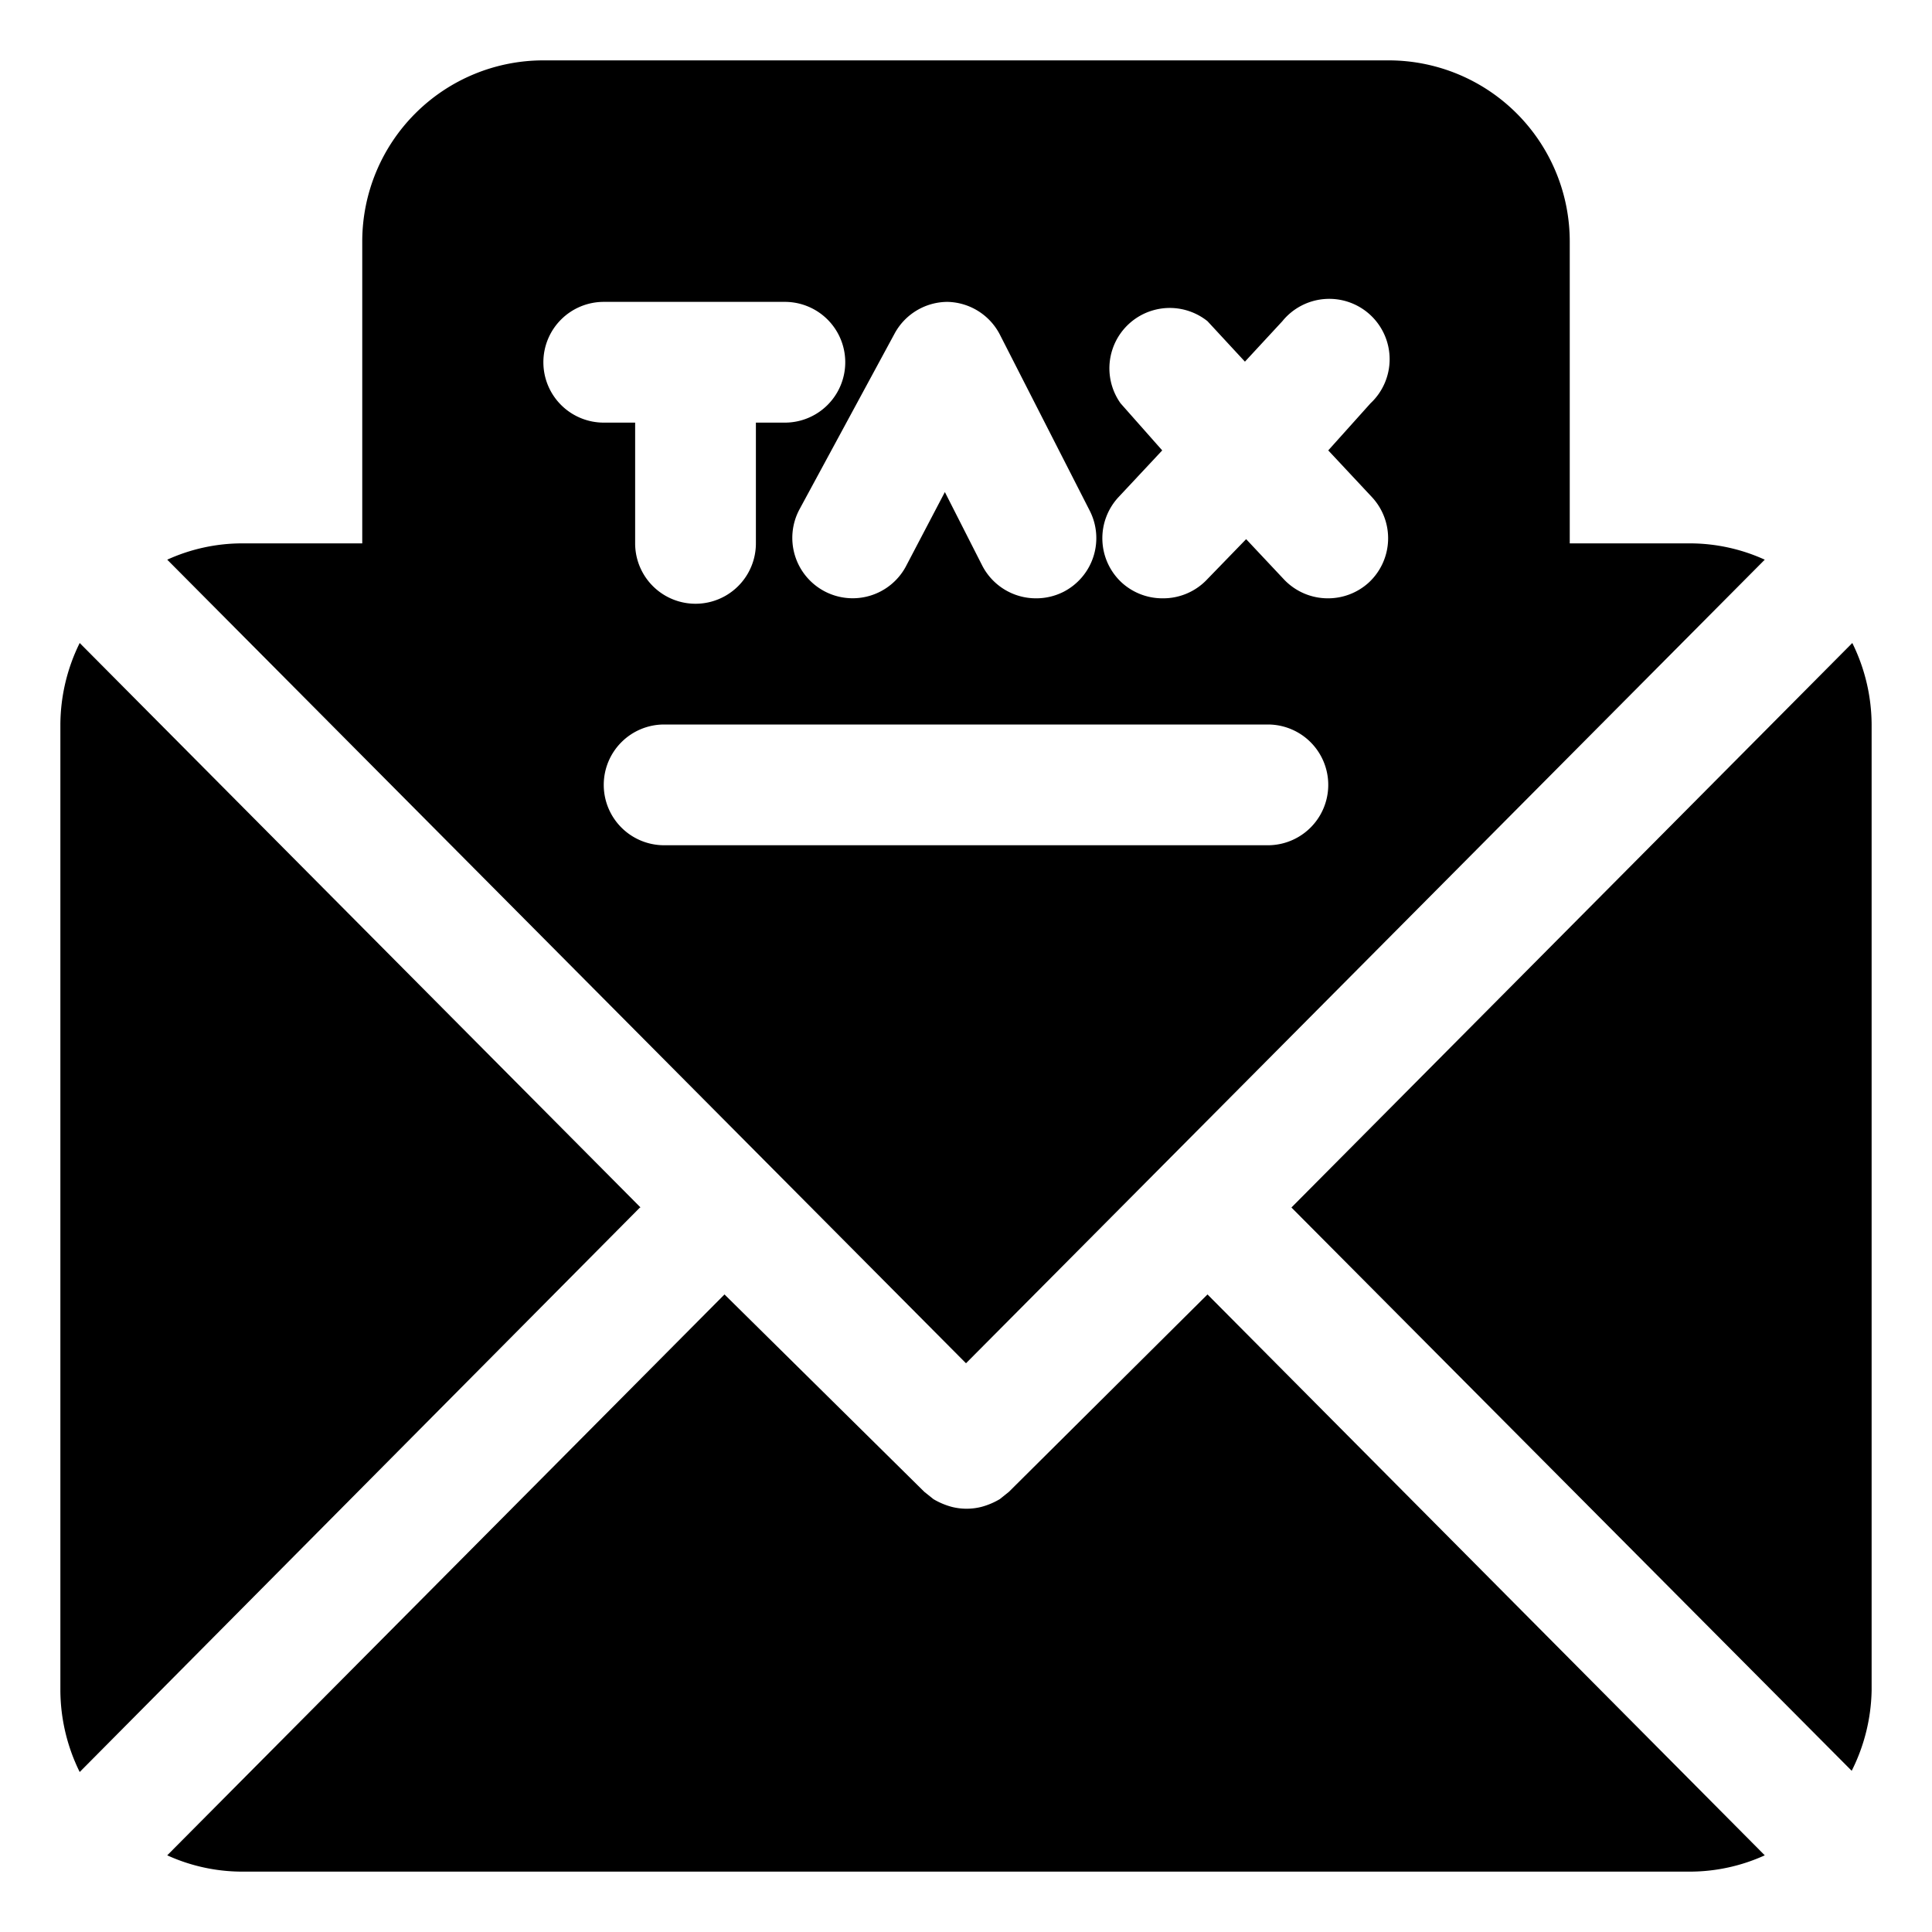<?xml version="1.0" ?><svg id="object" viewBox="0 0 32 32" xmlns="http://www.w3.org/2000/svg"><title/><path d="M30.68,10.65,21.39,20v0l9.28,9.33A3.08,3.08,0,0,0,31,28V12A3.08,3.08,0,0,0,30.68,10.65Z"/><path d="M16.71,24.71l-.15.12h0a1.2,1.2,0,0,1-.31.13,1,1,0,0,1-.48,0,1.2,1.2,0,0,1-.31-.13h0l-.15-.12L12,21.44,2.77,30.73A3,3,0,0,0,4,31H28a3,3,0,0,0,1.23-.27L20,21.44Z"/><path d="M10.61,20,1.32,10.65A3.08,3.08,0,0,0,1,12V28a3.08,3.08,0,0,0,.32,1.35L10.6,20Z"/><path d="M29.23,9.27A3,3,0,0,0,28,9H26V4a3,3,0,0,0-3-3H9A3,3,0,0,0,6,4V9H4a3,3,0,0,0-1.23.27L16,22.58ZM18.56,6.68A1,1,0,0,1,20,5.32l.62.67.62-.67a1,1,0,1,1,1.46,1.36L22,7.46l.72.77a1,1,0,0,1-.05,1.42,1,1,0,0,1-.68.26,1,1,0,0,1-.73-.32l-.62-.66L20,9.59a1,1,0,0,1-.74.32,1,1,0,0,1-.68-.26,1,1,0,0,1-.05-1.42l.72-.77ZM15.69,5a1,1,0,0,1,.87.54l1.49,2.92a1,1,0,0,1-.43,1.34,1,1,0,0,1-.46.11,1,1,0,0,1-.89-.54l-.62-1.22L15,9.39a1,1,0,0,1-1.35.4,1,1,0,0,1-.41-1.35l1.58-2.92A1,1,0,0,1,15.69,5ZM9,6a1,1,0,0,1,1-1h3a1,1,0,0,1,0,2h-.48V9a1,1,0,0,1-2,0V7H10A1,1,0,0,1,9,6Zm1,7a1,1,0,0,1,1-1H21a1,1,0,0,1,0,2H11A1,1,0,0,1,10,13Z"/></svg>